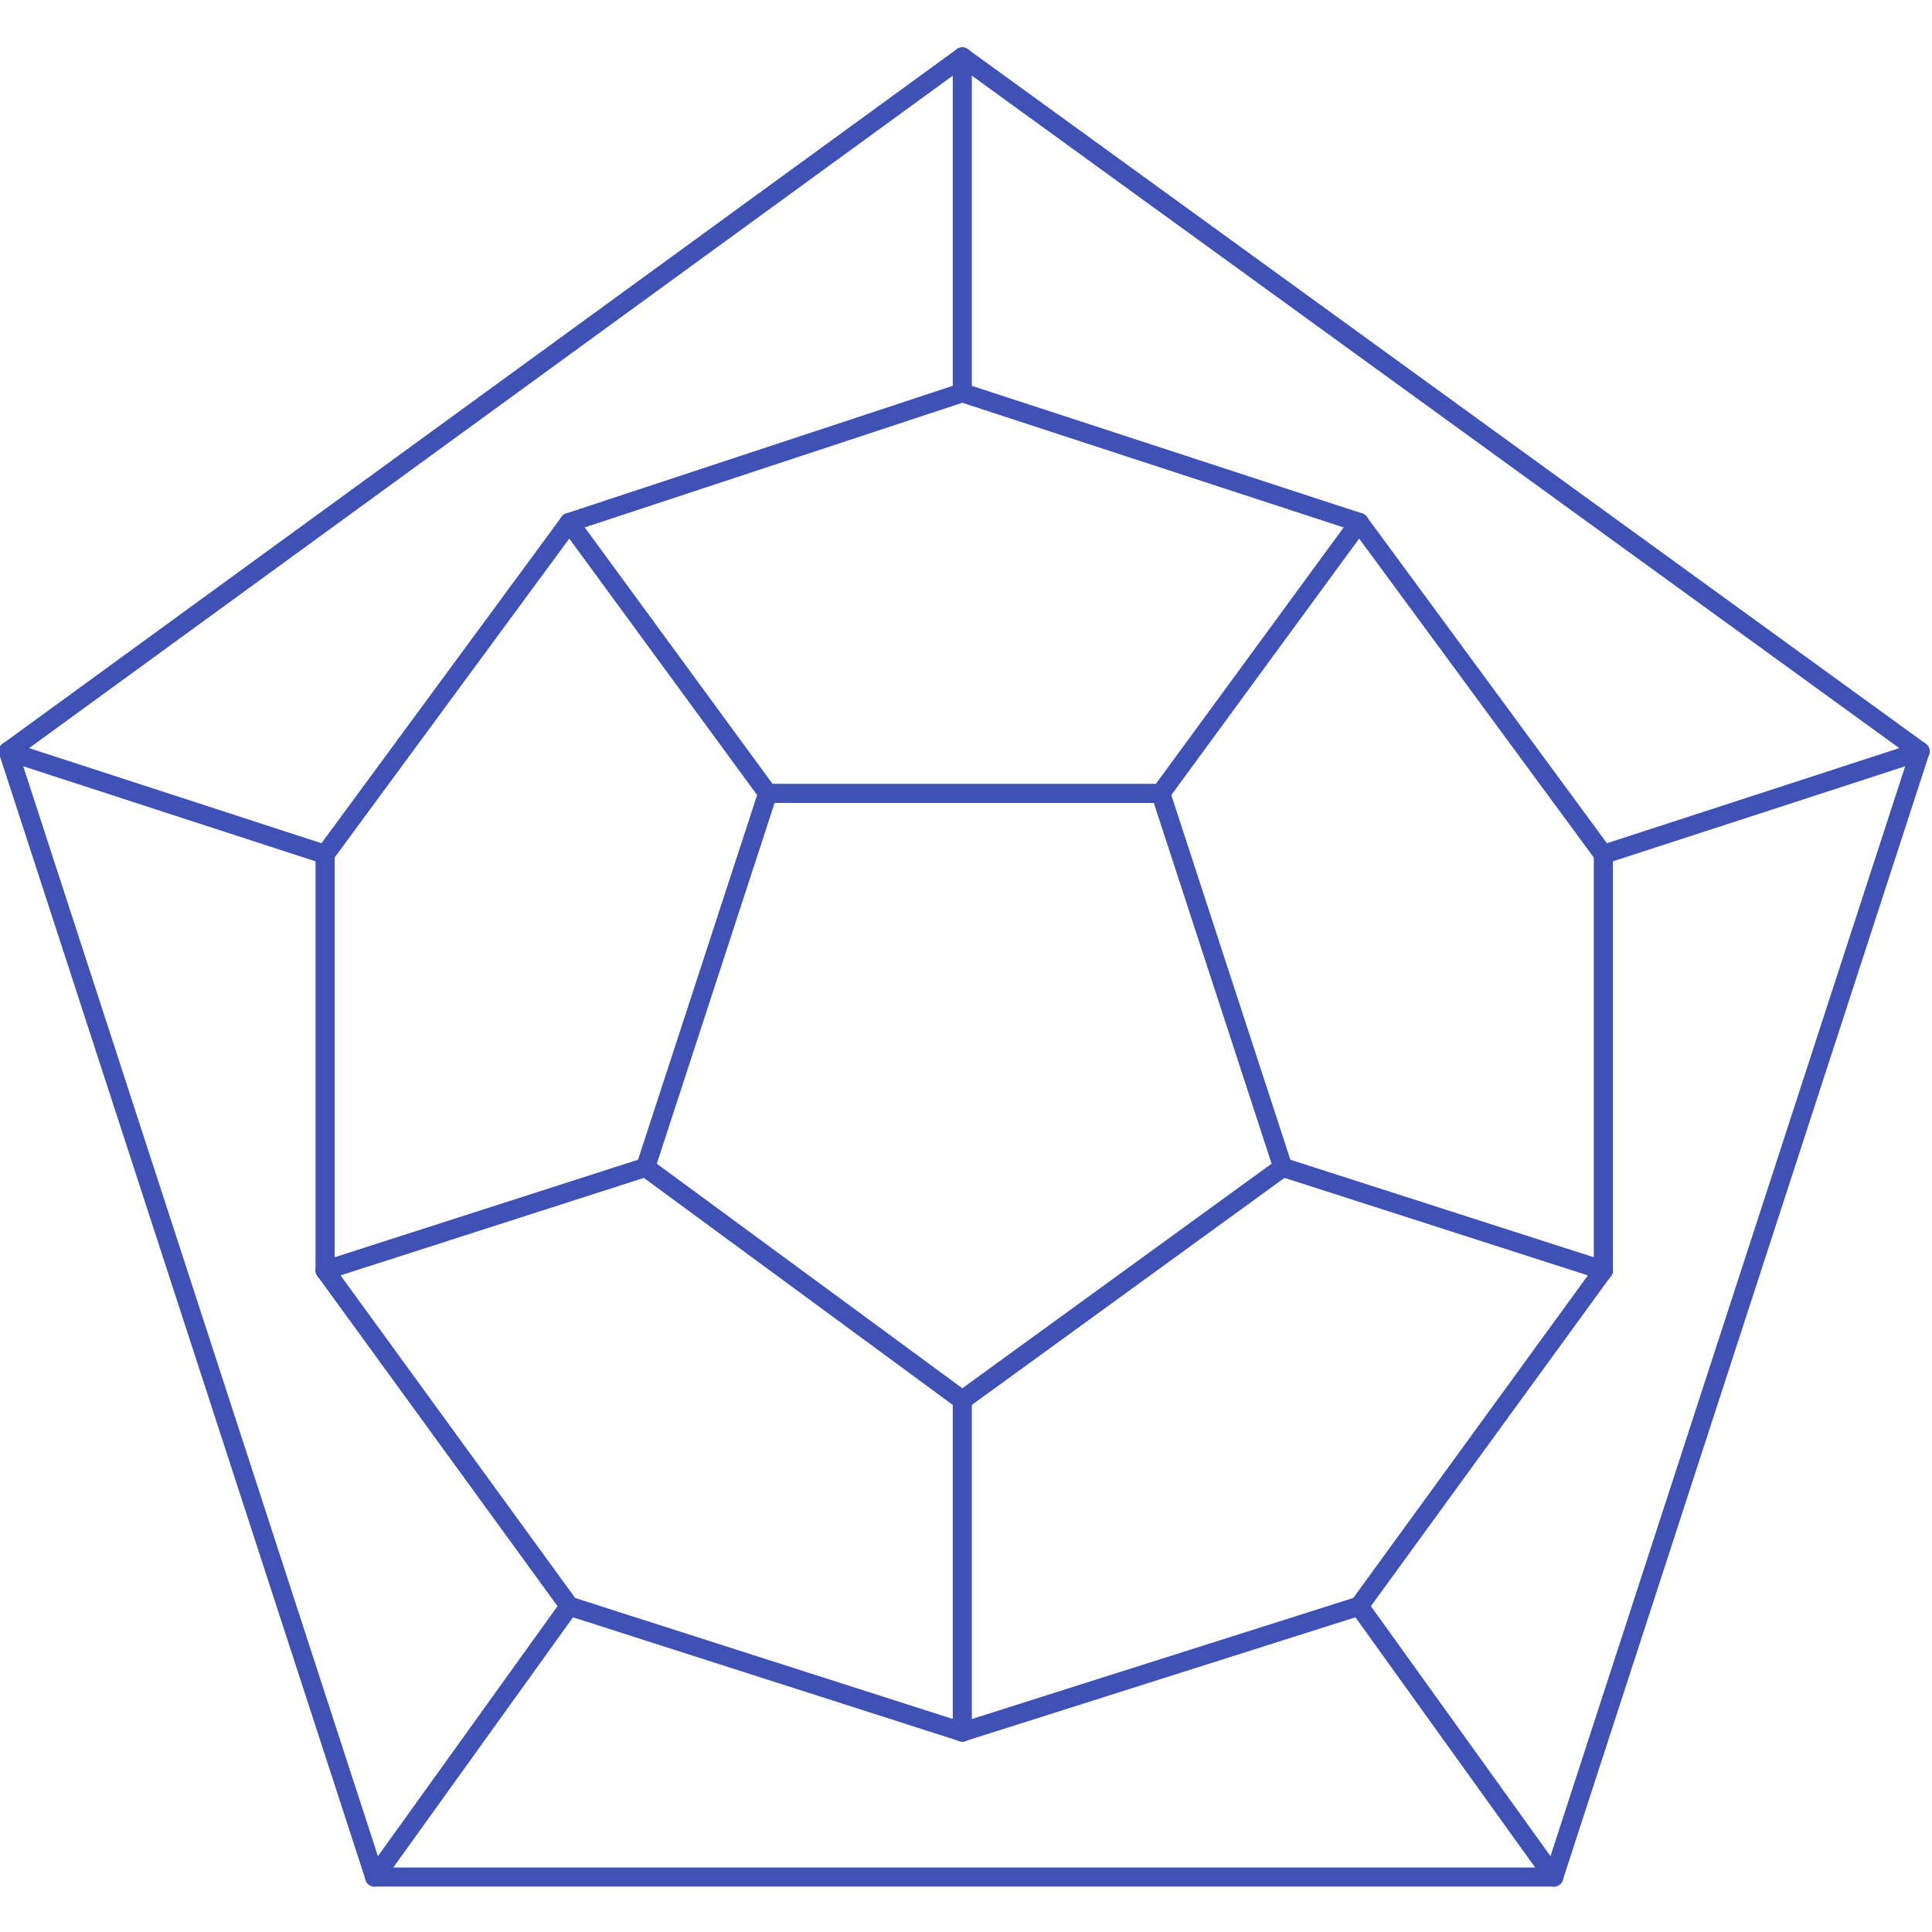 <?xml version="1.0" encoding="UTF-8" standalone="no"?>
<svg
   xmlns:osb="http://www.openswatchbook.org/uri/2009/osb"
   xmlns:dc="http://purl.org/dc/elements/1.1/"
   xmlns:cc="http://creativecommons.org/ns#"
   xmlns:rdf="http://www.w3.org/1999/02/22-rdf-syntax-ns#"
   xmlns:svg="http://www.w3.org/2000/svg"
   xmlns="http://www.w3.org/2000/svg"
   xmlns:xlink="http://www.w3.org/1999/xlink"
   xmlns:sodipodi="http://sodipodi.sourceforge.net/DTD/sodipodi-0.dtd"
   xmlns:inkscape="http://www.inkscape.org/namespaces/inkscape"
   width="200"
   height="200"
   version="1.2"
   id="svg2"
   inkscape:version="0.91 r13725"
   sodipodi:docname="dodecahedron-exposed.svg">
  <sodipodi:namedview
     pagecolor="#ffffff"
     bordercolor="#666666"
     borderopacity="1"
     objecttolerance="10"
     gridtolerance="10"
     guidetolerance="10"
     inkscape:pageopacity="0"
     inkscape:pageshadow="2"
     inkscape:window-width="1440"
     inkscape:window-height="851"
     id="namedview132"
     showgrid="false"
     fit-margin-top="5"
     fit-margin-left="5"
     fit-margin-right="0"
     fit-margin-bottom="1"
     inkscape:zoom="0.89045024"
     inkscape:cx="307.31773"
     inkscape:cy="301.91448"
     inkscape:window-x="0"
     inkscape:window-y="1"
     inkscape:window-maximized="1"
     inkscape:current-layer="svg2" />
  <title
     id="title4">Qt Svg Document</title>
  <desc
     id="desc6">Generated with Qt</desc>
  <defs
     id="defs8">
    <linearGradient
       id="linearGradient4444"
       osb:paint="solid">
      <stop
         style="stop-color:#002fa7;stop-opacity:1;"
         offset="0"
         id="stop4446" />
    </linearGradient>
    <linearGradient
       inkscape:collect="always"
       xlink:href="#linearGradient4444"
       id="linearGradient4448"
       x1="1481.61"
       y1="393.595"
       x2="3401.61"
       y2="393.595"
       gradientUnits="userSpaceOnUse" />
    <linearGradient
       inkscape:collect="always"
       xlink:href="#linearGradient4444"
       id="linearGradient4452"
       gradientUnits="userSpaceOnUse"
       x1="1481.61"
       y1="393.595"
       x2="3401.61"
       y2="393.595"
       gradientTransform="translate(-1761.612,2283.452)" />
    <clipPath
       id="clipPath8097"
       clipPathUnits="userSpaceOnUse">
      <rect
         mask="none"
         clip-path="none"
         rx="40.909"
         ry="40.909"
         y="-1034.278"
         x="1762.159"
         height="436.364"
         width="600"
         id="rect8099"
         style="display:inline;opacity:1;fill:#757575;fill-opacity:1;fill-rule:nonzero;stroke:none;stroke-width:3.5;stroke-linecap:round;stroke-linejoin:round;stroke-miterlimit:4;stroke-dasharray:none;stroke-dashoffset:263;stroke-opacity:1" />
    </clipPath>
    <inkscape:path-effect
       is_visible="true"
       id="path-effect4886"
       effect="spiro" />
    <inkscape:path-effect
       effect="spiro"
       id="path-effect4882"
       is_visible="true" />
    <inkscape:path-effect
       effect="spiro"
       id="path-effect4878"
       is_visible="true" />
    <clipPath
       clipPathUnits="userSpaceOnUse"
       id="clipPath8097-1">
      <rect
         style="display:inline;opacity:1;fill:#757575;fill-opacity:1;fill-rule:nonzero;stroke:none;stroke-width:3.5;stroke-linecap:round;stroke-linejoin:round;stroke-miterlimit:4;stroke-dasharray:none;stroke-dashoffset:263;stroke-opacity:1"
         id="rect8099-33"
         width="600"
         height="436.364"
         x="1762.159"
         y="-1034.278"
         ry="40.909"
         rx="40.909"
         clip-path="none"
         mask="none" />
    </clipPath>
    <clipPath
       id="clipPath8097-5"
       clipPathUnits="userSpaceOnUse">
      <rect
         mask="none"
         clip-path="none"
         rx="40.909"
         ry="40.909"
         y="-1034.278"
         x="1762.159"
         height="436.364"
         width="600"
         id="rect8099-3"
         style="display:inline;opacity:1;fill:#757575;fill-opacity:1;fill-rule:nonzero;stroke:none;stroke-width:3.5;stroke-linecap:round;stroke-linejoin:round;stroke-miterlimit:4;stroke-dasharray:none;stroke-dashoffset:263;stroke-opacity:1" />
    </clipPath>
  </defs>
  <g
     id="g10"
     style="opacity:1;fill:none;stroke:#3f51b5;stroke-width:1;stroke-linecap:round;stroke-linejoin:round;stroke-opacity:1"
     transform="matrix(0.395,0,0,-0.395,-259.833,297.01)">
    <g
       font-size="9"
       font-weight="400"
       font-style="normal"
       id="g12"
       style="font-style:normal;font-weight:400;font-size:9px;font-family:'DejaVu Sans';fill:none;stroke:#3f51b5;stroke-width:5;stroke-linecap:round;stroke-linejoin:round;stroke-opacity:1">
      <polyline
         vector-effect="none"
         points="910,298 910,385 "
         id="polyline14"
         style="fill:none;stroke:#3f51b5;stroke-linecap:round;stroke-linejoin:round;stroke-opacity:1" />
    </g>
    <g
       font-size="9"
       font-weight="400"
       font-style="normal"
       id="g16"
       style="font-style:normal;font-weight:400;font-size:9px;font-family:'DejaVu Sans';fill:none;stroke:#3f51b5;stroke-width:5;stroke-linecap:round;stroke-linejoin:round;stroke-opacity:1">
      <polyline
         vector-effect="none"
         points="827,446 743,419 "
         id="polyline18"
         style="fill:none;stroke:#3f51b5;stroke-linecap:round;stroke-linejoin:round;stroke-opacity:1" />
    </g>
    <g
       font-size="9"
       font-weight="400"
       font-style="normal"
       id="g20"
       style="font-style:normal;font-weight:400;font-size:9px;font-family:'DejaVu Sans';fill:none;stroke:#3f51b5;stroke-width:5;stroke-linecap:round;stroke-linejoin:round;stroke-opacity:1">
      <polyline
         vector-effect="none"
         points="1161,555 1078,528 "
         id="polyline22"
         style="fill:none;stroke:#3f51b5;stroke-linecap:round;stroke-linejoin:round;stroke-opacity:1" />
    </g>
    <g
       font-size="9"
       font-weight="400"
       font-style="normal"
       id="g24"
       style="font-style:normal;font-weight:400;font-size:9px;font-family:'DejaVu Sans';fill:none;stroke:#3f51b5;stroke-width:5;stroke-linecap:round;stroke-linejoin:round;stroke-opacity:1">
      <polyline
         vector-effect="none"
         points="827,446 859,544 "
         id="polyline26"
         style="fill:none;stroke:#3f51b5;stroke-linecap:round;stroke-linejoin:round;stroke-opacity:1" />
    </g>
    <g
       font-size="9"
       font-weight="400"
       font-style="normal"
       id="g28"
       style="font-style:normal;font-weight:400;font-size:9px;font-family:'DejaVu Sans';fill:none;stroke:#3f51b5;stroke-width:5;stroke-linecap:round;stroke-linejoin:round;stroke-opacity:1">
      <polyline
         vector-effect="none"
         points="660,555 910,737 "
         id="polyline30"
         style="fill:none;stroke:#3f51b5;stroke-linecap:round;stroke-linejoin:round;stroke-opacity:1" />
    </g>
    <g
       font-size="9"
       font-weight="400"
       font-style="normal"
       id="g32"
       style="font-style:normal;font-weight:400;font-size:9px;font-family:'DejaVu Sans';fill:none;stroke:#3f51b5;stroke-width:5;stroke-linecap:round;stroke-linejoin:round;stroke-opacity:1">
      <polyline
         vector-effect="none"
         points="910,385 827,446 "
         id="polyline34"
         style="fill:none;stroke:#3f51b5;stroke-linecap:round;stroke-linejoin:round;stroke-opacity:1" />
    </g>
    <g
       font-size="9"
       font-weight="400"
       font-style="normal"
       id="g36"
       style="font-style:normal;font-weight:400;font-size:9px;font-family:'DejaVu Sans';fill:none;stroke:#3f51b5;stroke-width:5;stroke-linecap:round;stroke-linejoin:round;stroke-opacity:1">
      <polyline
         vector-effect="none"
         points="962,544 994,446 "
         id="polyline38"
         style="fill:none;stroke:#3f51b5;stroke-linecap:round;stroke-linejoin:round;stroke-opacity:1" />
    </g>
    <g
       font-size="9"
       font-weight="400"
       font-style="normal"
       id="g40"
       style="font-style:normal;font-weight:400;font-size:9px;font-family:'DejaVu Sans';fill:none;stroke:#3f51b5;stroke-width:5;stroke-linecap:round;stroke-linejoin:round;stroke-opacity:1">
      <polyline
         vector-effect="none"
         points="1078,419 1014,331 "
         id="polyline42"
         style="fill:none;stroke:#3f51b5;stroke-linecap:round;stroke-linejoin:round;stroke-opacity:1" />
    </g>
    <g
       font-size="9"
       font-weight="400"
       font-style="normal"
       id="g44"
       style="font-style:normal;font-weight:400;font-size:9px;font-family:'DejaVu Sans';fill:none;stroke:#3f51b5;stroke-width:5;stroke-linecap:round;stroke-linejoin:round;stroke-opacity:1">
      <polyline
         vector-effect="none"
         points="756,260 807,331 "
         id="polyline46"
         style="fill:none;stroke:#3f51b5;stroke-linecap:round;stroke-linejoin:round;stroke-opacity:1" />
    </g>
    <g
       font-size="9"
       font-weight="400"
       font-style="normal"
       id="g48"
       style="font-style:normal;font-weight:400;font-size:9px;font-family:'DejaVu Sans';fill:none;stroke:#3f51b5;stroke-width:5;stroke-linecap:round;stroke-linejoin:round;stroke-opacity:1">
      <polyline
         vector-effect="none"
         points="660,555 743,528 "
         id="polyline50"
         style="fill:none;stroke:#3f51b5;stroke-linecap:round;stroke-linejoin:round;stroke-opacity:1" />
    </g>
    <g
       font-size="9"
       font-weight="400"
       font-style="normal"
       id="g52"
       style="font-style:normal;font-weight:400;font-size:9px;font-family:'DejaVu Sans';fill:none;stroke:#3f51b5;stroke-width:5;stroke-linecap:round;stroke-linejoin:round;stroke-opacity:1">
      <polyline
         vector-effect="none"
         points="1065,260 1014,331 "
         id="polyline54"
         style="fill:none;stroke:#3f51b5;stroke-linecap:round;stroke-linejoin:round;stroke-opacity:1" />
    </g>
    <g
       font-size="9"
       font-weight="400"
       font-style="normal"
       id="g56"
       style="font-style:normal;font-weight:400;font-size:9px;font-family:'DejaVu Sans';fill:none;stroke:#3f51b5;stroke-width:5;stroke-linecap:round;stroke-linejoin:round;stroke-opacity:1">
      <polyline
         vector-effect="none"
         points="910,649 1014,615 "
         id="polyline58"
         style="fill:none;stroke:#3f51b5;stroke-linecap:round;stroke-linejoin:round;stroke-opacity:1" />
    </g>
    <g
       font-size="9"
       font-weight="400"
       font-style="normal"
       id="g60"
       style="font-style:normal;font-weight:400;font-size:9px;font-family:'DejaVu Sans';fill:none;stroke:#3f51b5;stroke-width:5;stroke-linecap:round;stroke-linejoin:round;stroke-opacity:1">
      <polyline
         vector-effect="none"
         points="910,737 910,649 "
         id="polyline62"
         style="fill:none;stroke:#3f51b5;stroke-linecap:round;stroke-linejoin:round;stroke-opacity:1" />
    </g>
    <g
       font-size="9"
       font-weight="400"
       font-style="normal"
       id="g64"
       style="font-style:normal;font-weight:400;font-size:9px;font-family:'DejaVu Sans';fill:none;stroke:#3f51b5;stroke-width:5;stroke-linecap:round;stroke-linejoin:round;stroke-opacity:1">
      <polyline
         vector-effect="none"
         points="1014,331 910,298 "
         id="polyline66"
         style="fill:none;stroke:#3f51b5;stroke-linecap:round;stroke-linejoin:round;stroke-opacity:1" />
    </g>
    <g
       font-size="9"
       font-weight="400"
       font-style="normal"
       id="g68"
       style="font-style:normal;font-weight:400;font-size:9px;font-family:'DejaVu Sans';fill:none;stroke:#3f51b5;stroke-width:5;stroke-linecap:round;stroke-linejoin:round;stroke-opacity:1">
      <polyline
         vector-effect="none"
         points="1014,615 962,544 "
         id="polyline70"
         style="fill:none;stroke:#3f51b5;stroke-linecap:round;stroke-linejoin:round;stroke-opacity:1" />
    </g>
    <g
       font-size="9"
       font-weight="400"
       font-style="normal"
       id="g72"
       style="font-style:normal;font-weight:400;font-size:9px;font-family:'DejaVu Sans';fill:none;stroke:#3f51b5;stroke-width:5;stroke-linecap:round;stroke-linejoin:round;stroke-opacity:1">
      <polyline
         vector-effect="none"
         points="807,331 743,419 "
         id="polyline74"
         style="fill:none;stroke:#3f51b5;stroke-linecap:round;stroke-linejoin:round;stroke-opacity:1" />
    </g>
    <g
       font-size="9"
       font-weight="400"
       font-style="normal"
       id="g76"
       style="font-style:normal;font-weight:400;font-size:9px;font-family:'DejaVu Sans';fill:none;stroke:#3f51b5;stroke-width:5;stroke-linecap:round;stroke-linejoin:round;stroke-opacity:1">
      <polyline
         vector-effect="none"
         points="1014,615 1078,528 "
         id="polyline78"
         style="fill:none;stroke:#3f51b5;stroke-linecap:round;stroke-linejoin:round;stroke-opacity:1" />
    </g>
    <g
       font-size="9"
       font-weight="400"
       font-style="normal"
       id="g80"
       style="font-style:normal;font-weight:400;font-size:9px;font-family:'DejaVu Sans';fill:none;stroke:#3f51b5;stroke-width:5;stroke-linecap:round;stroke-linejoin:round;stroke-opacity:1">
      <polyline
         vector-effect="none"
         points="743,419 743,528 "
         id="polyline82"
         style="fill:none;stroke:#3f51b5;stroke-linecap:round;stroke-linejoin:round;stroke-opacity:1" />
    </g>
    <g
       font-size="9"
       font-weight="400"
       font-style="normal"
       id="g84"
       style="font-style:normal;font-weight:400;font-size:9px;font-family:'DejaVu Sans';fill:none;stroke:#3f51b5;stroke-width:5;stroke-linecap:round;stroke-linejoin:round;stroke-opacity:1">
      <polyline
         vector-effect="none"
         points="859,544 962,544 "
         id="polyline86"
         style="fill:none;stroke:#3f51b5;stroke-linecap:round;stroke-linejoin:round;stroke-opacity:1" />
    </g>
    <g
       font-size="9"
       font-weight="400"
       font-style="normal"
       id="g88"
       style="font-style:normal;font-weight:400;font-size:9px;font-family:'DejaVu Sans';fill:none;stroke:#3f51b5;stroke-width:5;stroke-linecap:round;stroke-linejoin:round;stroke-opacity:1">
      <polyline
         vector-effect="none"
         points="910,298 807,331 "
         id="polyline90"
         style="fill:none;stroke:#3f51b5;stroke-linecap:round;stroke-linejoin:round;stroke-opacity:1" />
    </g>
    <g
       font-size="9"
       font-weight="400"
       font-style="normal"
       id="g92"
       style="font-style:normal;font-weight:400;font-size:9px;font-family:'DejaVu Sans';fill:none;stroke:#3f51b5;stroke-width:5;stroke-linecap:round;stroke-linejoin:round;stroke-opacity:1">
      <polyline
         vector-effect="none"
         points="910,737 1161,555 "
         id="polyline94"
         style="fill:none;stroke:#3f51b5;stroke-linecap:round;stroke-linejoin:round;stroke-opacity:1" />
    </g>
    <g
       font-size="9"
       font-weight="400"
       font-style="normal"
       id="g96"
       style="font-style:normal;font-weight:400;font-size:9px;font-family:'DejaVu Sans';fill:none;stroke:#3f51b5;stroke-width:5;stroke-linecap:round;stroke-linejoin:round;stroke-opacity:1">
      <polyline
         vector-effect="none"
         points="1078,419 994,446 "
         id="polyline98"
         style="fill:none;stroke:#3f51b5;stroke-linecap:round;stroke-linejoin:round;stroke-opacity:1" />
    </g>
    <g
       font-size="9"
       font-weight="400"
       font-style="normal"
       id="g100"
       style="font-style:normal;font-weight:400;font-size:9px;font-family:'DejaVu Sans';fill:none;stroke:#3f51b5;stroke-width:5;stroke-linecap:round;stroke-linejoin:round;stroke-opacity:1">
      <polyline
         vector-effect="none"
         points="756,260 660,555 "
         id="polyline102"
         style="fill:none;stroke:#3f51b5;stroke-linecap:round;stroke-linejoin:round;stroke-opacity:1" />
    </g>
    <g
       font-size="9"
       font-weight="400"
       font-style="normal"
       id="g104"
       style="font-style:normal;font-weight:400;font-size:9px;font-family:'DejaVu Sans';fill:none;stroke:#3f51b5;stroke-width:5;stroke-linecap:round;stroke-linejoin:round;stroke-opacity:1">
      <polyline
         vector-effect="none"
         points="1161,555 1065,260 "
         id="polyline106"
         style="fill:none;stroke:#3f51b5;stroke-linecap:round;stroke-linejoin:round;stroke-opacity:1" />
    </g>
    <g
       font-size="9"
       font-weight="400"
       font-style="normal"
       id="g108"
       style="font-style:normal;font-weight:400;font-size:9px;font-family:'DejaVu Sans';fill:none;stroke:#3f51b5;stroke-width:5;stroke-linecap:round;stroke-linejoin:round;stroke-opacity:1">
      <polyline
         vector-effect="none"
         points="1065,260 756,260 "
         id="polyline110"
         style="fill:none;stroke:#3f51b5;stroke-linecap:round;stroke-linejoin:round;stroke-opacity:1" />
    </g>
    <g
       font-size="9"
       font-weight="400"
       font-style="normal"
       id="g112"
       style="font-style:normal;font-weight:400;font-size:9px;font-family:'DejaVu Sans';fill:none;stroke:#3f51b5;stroke-width:5;stroke-linecap:round;stroke-linejoin:round;stroke-opacity:1">
      <polyline
         vector-effect="none"
         points="994,446 910,385 "
         id="polyline114"
         style="fill:none;stroke:#3f51b5;stroke-linecap:round;stroke-linejoin:round;stroke-opacity:1" />
    </g>
    <g
       font-size="9"
       font-weight="400"
       font-style="normal"
       id="g116"
       style="font-style:normal;font-weight:400;font-size:9px;font-family:'DejaVu Sans';fill:none;stroke:#3f51b5;stroke-width:5;stroke-linecap:round;stroke-linejoin:round;stroke-opacity:1">
      <polyline
         vector-effect="none"
         points="807,615 910,649 "
         id="polyline118"
         style="fill:none;stroke:#3f51b5;stroke-linecap:round;stroke-linejoin:round;stroke-opacity:1" />
    </g>
    <g
       font-size="9"
       font-weight="400"
       font-style="normal"
       id="g120"
       style="font-style:normal;font-weight:400;font-size:9px;font-family:'DejaVu Sans';fill:none;stroke:#3f51b5;stroke-width:5;stroke-linecap:round;stroke-linejoin:round;stroke-opacity:1">
      <polyline
         vector-effect="none"
         points="807,615 859,544 "
         id="polyline122"
         style="fill:none;stroke:#3f51b5;stroke-linecap:round;stroke-linejoin:round;stroke-opacity:1" />
    </g>
    <g
       font-size="9"
       font-weight="400"
       font-style="normal"
       id="g124"
       style="font-style:normal;font-weight:400;font-size:9px;font-family:'DejaVu Sans';fill:none;stroke:#3f51b5;stroke-width:5;stroke-linecap:round;stroke-linejoin:round;stroke-opacity:1">
      <polyline
         vector-effect="none"
         points="743,528 807,615 "
         id="polyline126"
         style="fill:none;stroke:#3f51b5;stroke-linecap:round;stroke-linejoin:round;stroke-opacity:1" />
    </g>
    <g
       font-size="9"
       font-weight="400"
       font-style="normal"
       id="g128"
       style="font-style:normal;font-weight:400;font-size:9px;font-family:'DejaVu Sans';fill:none;stroke:#3f51b5;stroke-width:5;stroke-linecap:round;stroke-linejoin:round;stroke-opacity:1">
      <polyline
         vector-effect="none"
         points="1078,528 1078,419 "
         id="polyline130"
         style="fill:none;stroke:#3f51b5;stroke-linecap:round;stroke-linejoin:round;stroke-opacity:1" />
    </g>
  </g>
</svg>

